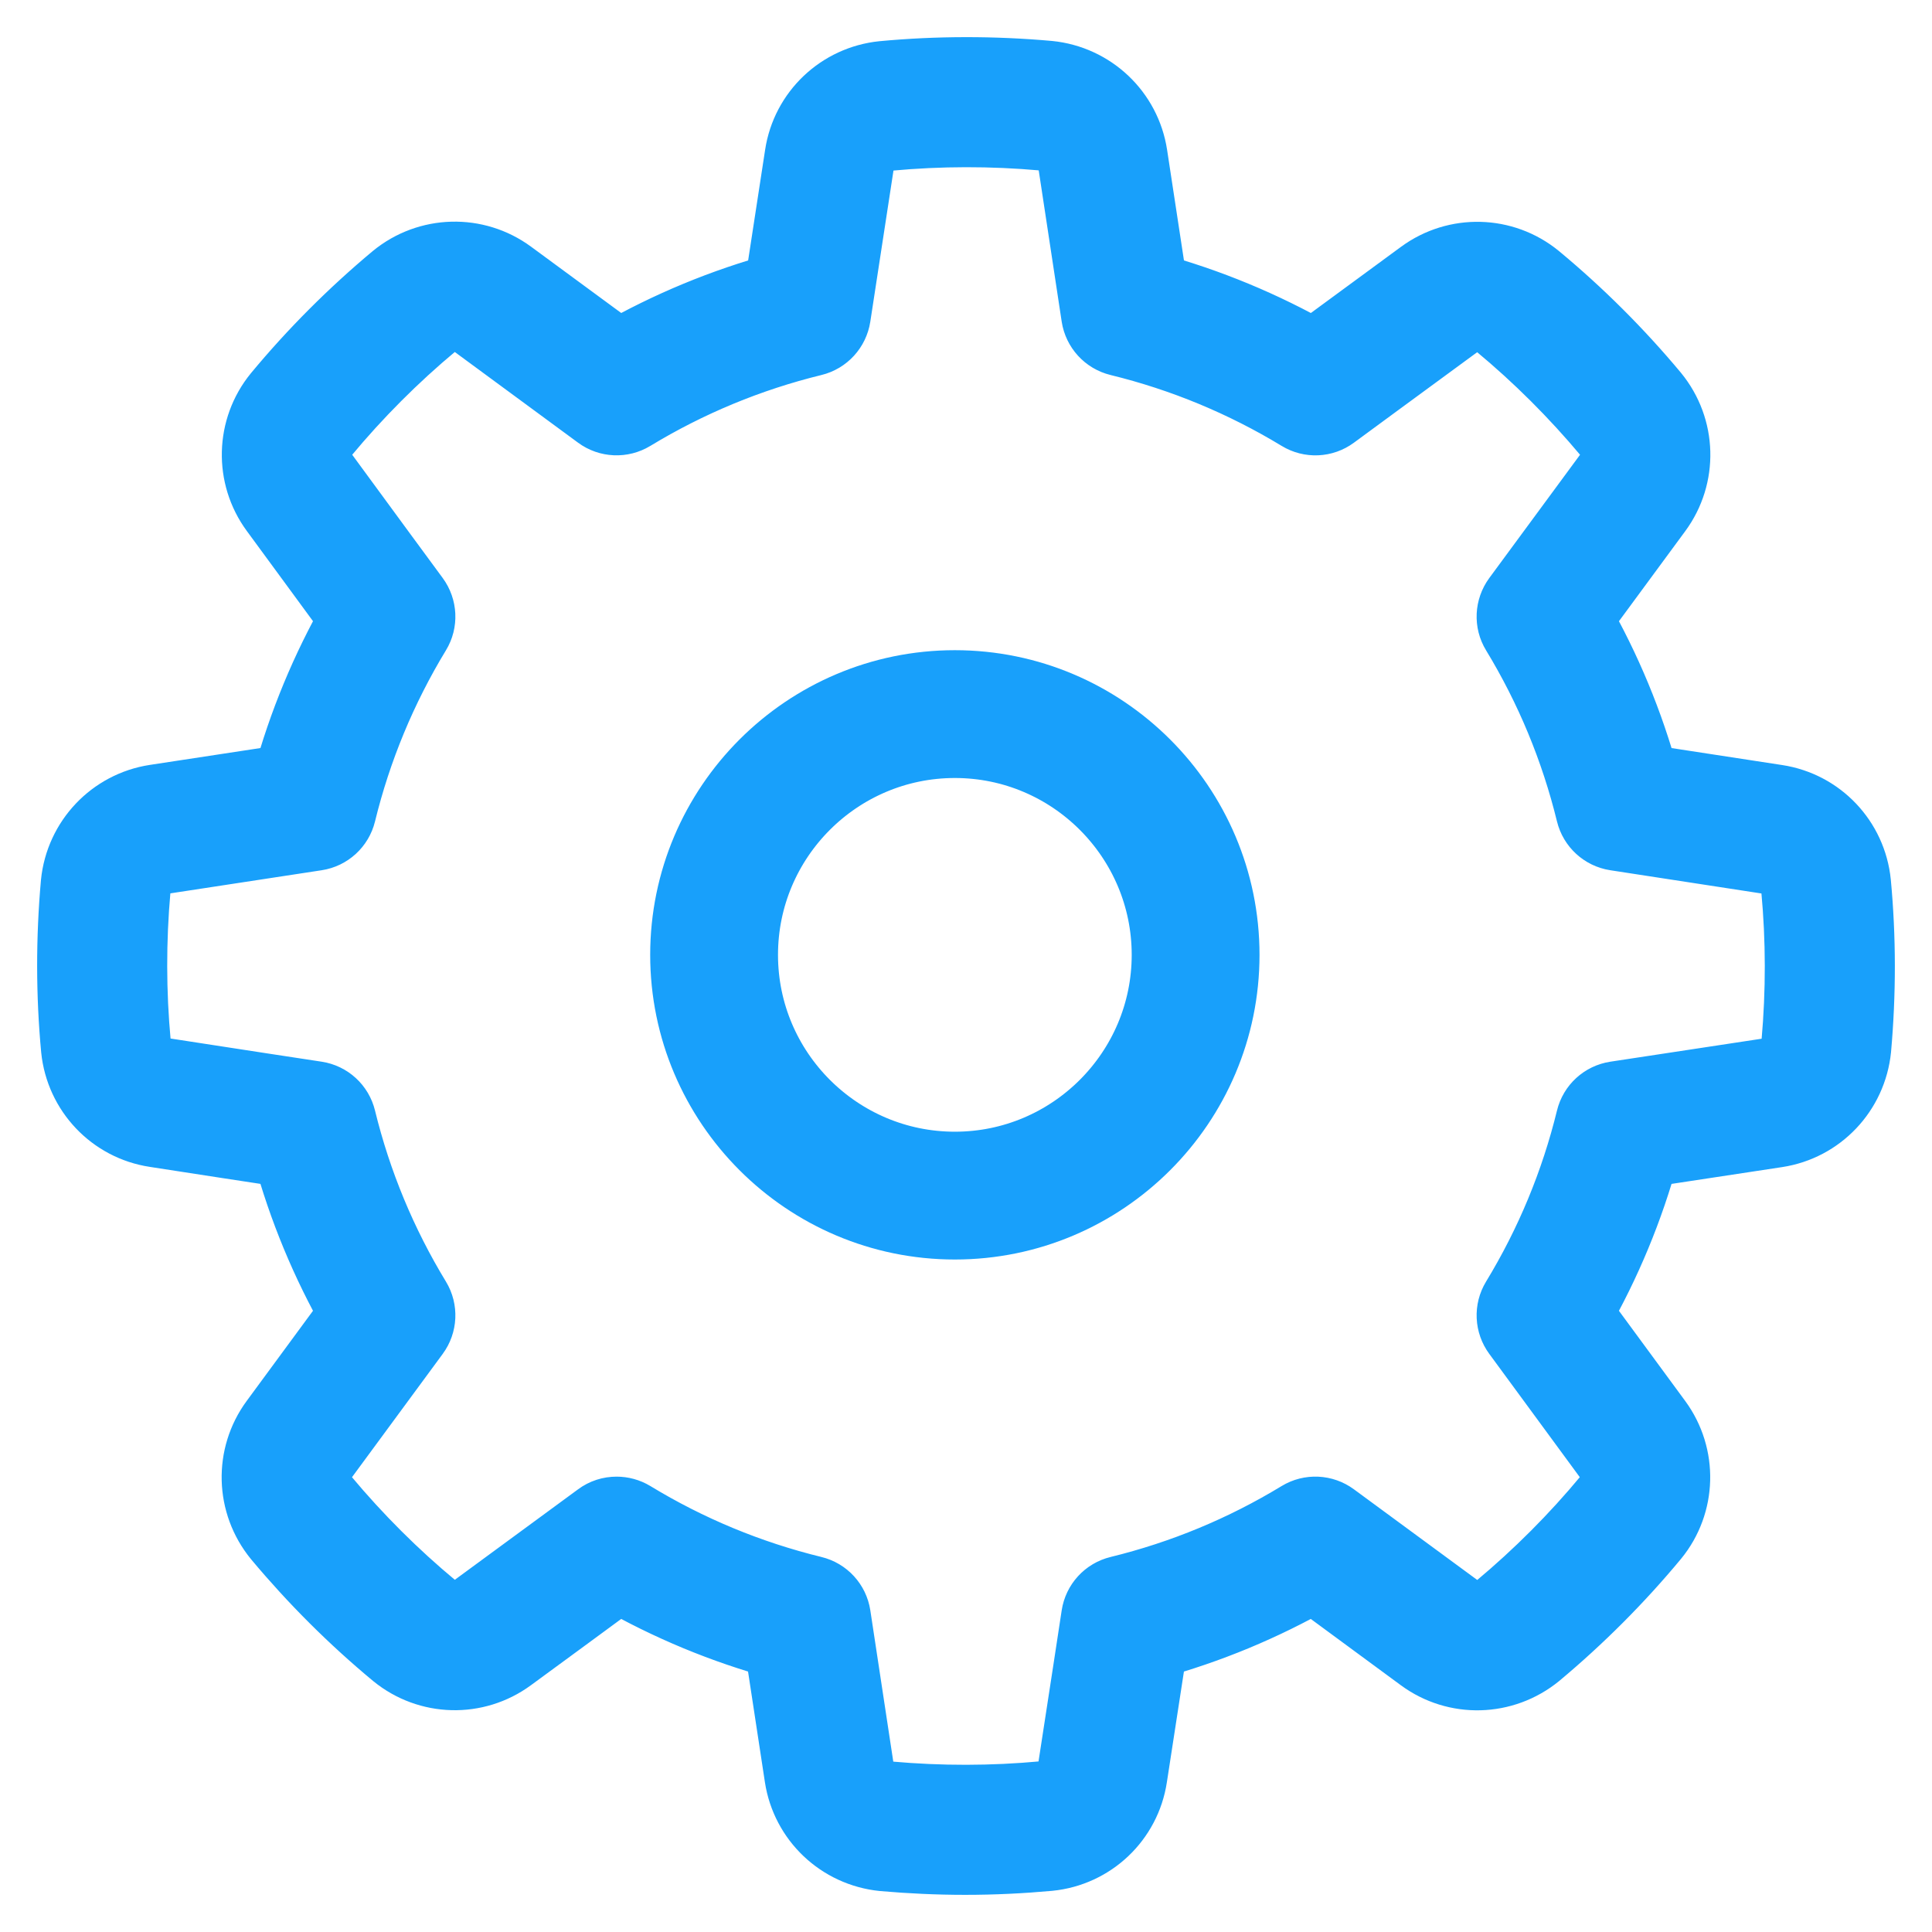 <svg width="26" height="26" viewBox="0 0 26 26" fill="none" xmlns="http://www.w3.org/2000/svg">
<g clip-path="url(#clip0_642_93)">
<path d="M24.948 11.886C24.892 11.325 24.465 10.875 23.909 10.79C23.329 10.701 22.508 10.575 22.104 10.513C21.895 9.746 21.59 9.011 21.195 8.321L22.277 6.851C22.611 6.397 22.596 5.775 22.236 5.335C21.758 4.762 21.228 4.234 20.66 3.763C20.224 3.407 19.604 3.392 19.151 3.724C18.678 4.07 18.009 4.562 17.68 4.804C16.989 4.41 16.254 4.105 15.487 3.896L15.212 2.092C15.127 1.535 14.676 1.106 14.111 1.049C13.369 0.983 12.621 0.983 11.885 1.052C11.325 1.109 10.875 1.536 10.791 2.091C10.701 2.671 10.576 3.491 10.514 3.896C9.747 4.105 9.011 4.41 8.321 4.804L6.851 3.723C6.397 3.389 5.774 3.404 5.335 3.764C4.764 4.241 4.236 4.77 3.763 5.34C3.407 5.776 3.392 6.397 3.724 6.849C4.07 7.322 4.562 7.991 4.804 8.321C4.41 9.011 4.105 9.746 3.896 10.513L2.092 10.788C1.535 10.873 1.106 11.325 1.049 11.889C0.983 12.631 0.983 13.379 1.052 14.115C1.109 14.675 1.536 15.125 2.091 15.209C2.67 15.299 3.491 15.425 3.896 15.486C4.105 16.254 4.41 16.989 4.804 17.679L3.723 19.149C3.389 19.603 3.404 20.225 3.764 20.665C4.242 21.237 4.771 21.765 5.34 22.237C5.776 22.593 6.396 22.609 6.849 22.276C7.322 21.93 7.991 21.438 8.321 21.195C9.011 21.59 9.747 21.895 10.513 22.104L10.788 23.908C10.873 24.465 11.324 24.894 11.889 24.951C12.255 24.983 12.622 25 12.989 25C13.366 25 13.742 24.982 14.114 24.948C14.675 24.892 15.125 24.465 15.209 23.909C15.299 23.33 15.425 22.509 15.487 22.104C16.253 21.895 16.989 21.59 17.679 21.195L19.149 22.277C19.603 22.611 20.225 22.595 20.665 22.236C21.237 21.758 21.765 21.229 22.237 20.66C22.593 20.225 22.609 19.604 22.276 19.15C21.93 18.678 21.438 18.009 21.195 17.679C21.59 16.989 21.895 16.254 22.104 15.486L23.908 15.212C24.465 15.127 24.894 14.676 24.951 14.111C25.017 13.368 25.017 12.62 24.948 11.886ZM24.204 14.04C24.182 14.26 24.014 14.437 23.795 14.471L21.747 14.782C21.596 14.805 21.475 14.916 21.439 15.064C21.228 15.927 20.887 16.749 20.426 17.507C20.347 17.637 20.355 17.802 20.445 17.924C20.445 17.924 21.195 18.945 21.671 19.594C21.802 19.772 21.796 20.015 21.658 20.183C21.217 20.715 20.721 21.212 20.187 21.658C20.016 21.797 19.772 21.804 19.593 21.672L17.924 20.445C17.802 20.355 17.637 20.347 17.507 20.426C16.749 20.887 15.927 21.228 15.064 21.439C14.916 21.475 14.805 21.596 14.782 21.747C14.782 21.747 14.592 22.998 14.468 23.795C14.435 24.013 14.259 24.18 14.043 24.201C13.356 24.265 12.654 24.266 11.96 24.204C11.74 24.182 11.563 24.013 11.529 23.795L11.218 21.746C11.195 21.596 11.084 21.475 10.936 21.439C10.073 21.228 9.251 20.887 8.493 20.426C8.433 20.39 8.365 20.372 8.298 20.372C8.219 20.372 8.141 20.396 8.076 20.445C8.076 20.445 7.055 21.195 6.406 21.671C6.229 21.8 5.985 21.796 5.817 21.658C5.285 21.217 4.788 20.721 4.342 20.187C4.202 20.016 4.196 19.771 4.327 19.593L5.555 17.924C5.645 17.802 5.653 17.637 5.574 17.507C5.113 16.749 4.772 15.927 4.561 15.064C4.525 14.916 4.404 14.805 4.253 14.782C4.253 14.782 3.002 14.592 2.205 14.468C1.988 14.435 1.821 14.259 1.799 14.043C1.735 13.355 1.734 12.653 1.796 11.96C1.818 11.74 1.987 11.563 2.205 11.53L4.254 11.217C4.404 11.194 4.525 11.083 4.561 10.936C4.772 10.073 5.113 9.251 5.574 8.492C5.653 8.363 5.645 8.198 5.555 8.075C5.555 8.075 4.804 7.055 4.329 6.405C4.198 6.228 4.205 5.985 4.342 5.816C4.784 5.284 5.279 4.787 5.813 4.342C5.984 4.202 6.228 4.195 6.407 4.327L8.076 5.555C8.198 5.645 8.363 5.652 8.493 5.573C9.251 5.113 10.073 4.772 10.936 4.561C11.084 4.525 11.195 4.403 11.218 4.253C11.218 4.253 11.409 3.002 11.532 2.205C11.565 1.988 11.741 1.82 11.957 1.799C12.646 1.735 13.348 1.734 14.04 1.796C14.26 1.818 14.437 1.986 14.471 2.205L14.782 4.253C14.805 4.403 14.916 4.525 15.064 4.561C15.927 4.772 16.749 5.113 17.507 5.573C17.638 5.653 17.802 5.645 17.924 5.555C17.924 5.555 18.945 4.804 19.594 4.329C19.772 4.198 20.015 4.204 20.183 4.342C20.714 4.782 21.211 5.278 21.658 5.812C21.798 5.984 21.804 6.228 21.673 6.407L20.445 8.075C20.355 8.198 20.347 8.363 20.426 8.492C20.887 9.251 21.228 10.073 21.439 10.936C21.475 11.083 21.596 11.194 21.746 11.217C21.746 11.217 22.998 11.409 23.795 11.532C24.013 11.565 24.18 11.741 24.201 11.958C24.265 12.645 24.266 13.347 24.204 14.04Z" fill="#18A0FB" stroke="#18A0FB"/>
<path d="M12.85 9.25C10.865 9.25 9.25 10.865 9.25 12.85C9.25 14.835 10.865 16.45 12.85 16.45C14.835 16.45 16.45 14.835 16.45 12.85C16.45 10.865 14.835 9.25 12.85 9.25ZM12.85 15.73C11.262 15.73 9.97 14.438 9.97 12.85C9.97 11.262 11.262 9.97 12.85 9.97C14.438 9.97 15.73 11.262 15.73 12.85C15.73 14.438 14.438 15.73 12.85 15.73Z" fill="#18A0FB" stroke="#18A0FB"/>
</g>
<defs>
<clipPath id="clip0_642_93">
<rect width="26" height="26" fill="white"/>
</clipPath>
</defs>
</svg>

